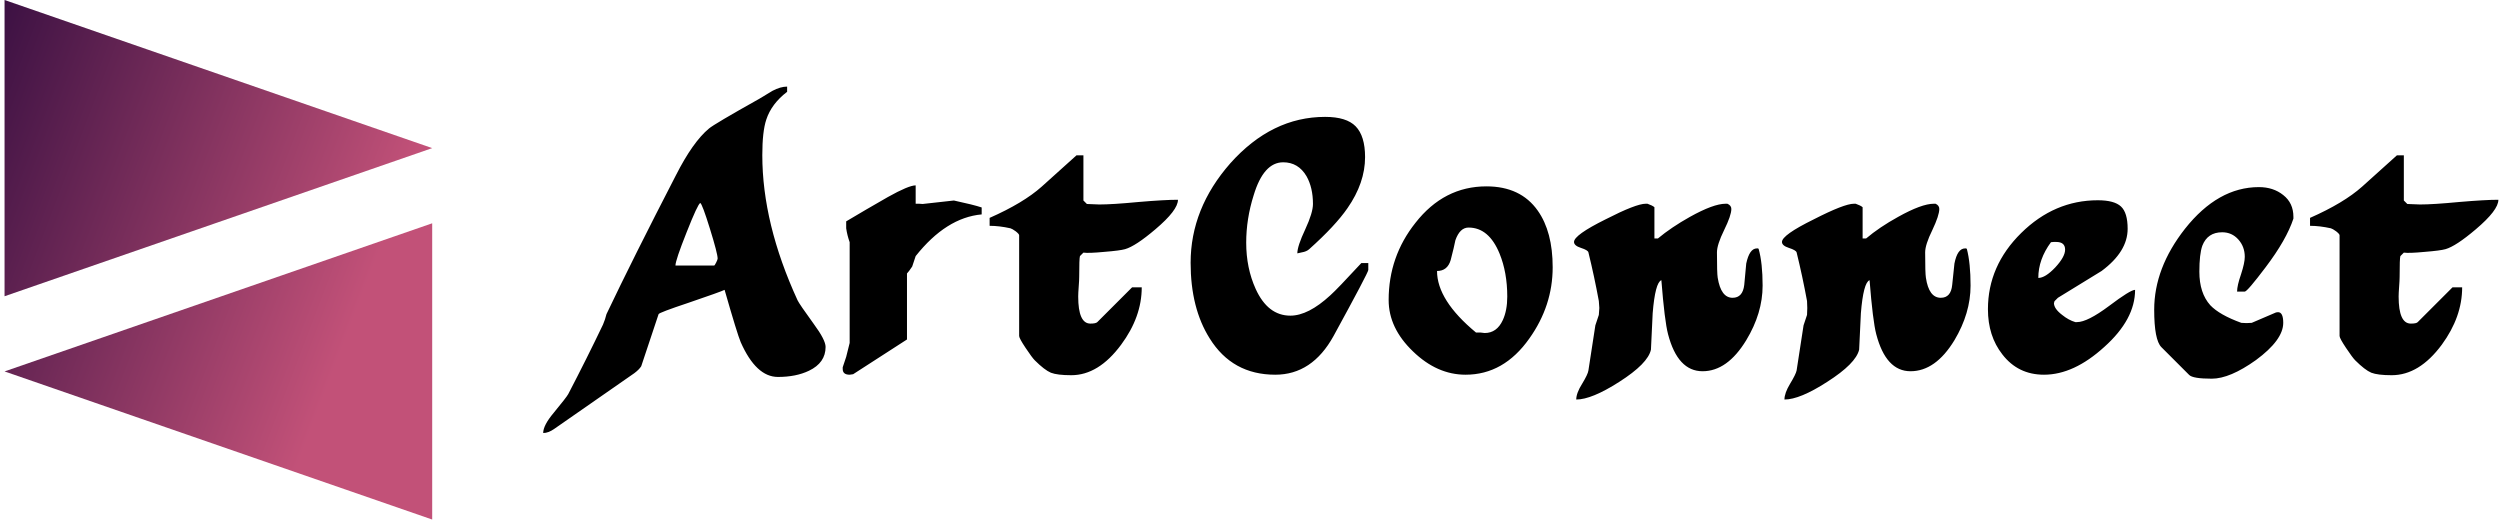 <svg data-v-423bf9ae="" xmlns="http://www.w3.org/2000/svg" viewBox="0 0 433 90" class="iconLeft"><!----><!----><!----><g data-v-423bf9ae="" id="e431ca5c-a53b-4c0e-a3c8-4aeba2f3bb75" fill="#000000" transform="matrix(4.298,0,0,4.298,93.651,-1.547)"><path d="M2.65 13.02L2.65 13.02L2.65 13.02Q3.72 10.77 5.45 7.42L5.45 7.42L5.45 7.42Q6.13 6.08 6.78 5.54L6.78 5.54L6.78 5.54Q6.99 5.36 8.81 4.34L8.81 4.34L8.81 4.34Q9.07 4.19 9.34 4.02L9.34 4.02L9.34 4.02Q9.66 3.85 9.93 3.85L9.93 3.85L9.93 4.06L9.93 4.06Q9.30 4.54 9.09 5.18L9.09 5.18L9.09 5.18Q8.93 5.66 8.93 6.61L8.93 6.61L8.93 6.61Q8.93 9.37 10.35 12.46L10.35 12.46L10.35 12.46Q10.42 12.61 11.00 13.41L11.00 13.41L11.00 13.41Q11.48 14.06 11.48 14.34L11.48 14.34L11.48 14.34Q11.48 14.98 10.81 15.30L10.81 15.30L10.81 15.30Q10.29 15.55 9.56 15.55L9.56 15.55L9.56 15.55Q8.68 15.55 8.06 14.15L8.06 14.15L8.06 14.15Q7.92 13.82 7.41 12.04L7.41 12.04L7.41 12.04Q7.25 12.12 5.96 12.56L5.96 12.56L5.96 12.56Q4.76 12.96 4.75 13.02L4.75 13.02L4.05 15.12L4.05 15.12Q3.96 15.26 3.77 15.40L3.77 15.40L0.55 17.64L0.55 17.64Q0.31 17.81 0.10 17.81L0.10 17.81L0.10 17.81Q0.10 17.50 0.52 17.00L0.52 17.00L0.52 17.00Q1.04 16.37 1.11 16.24L1.11 16.24L1.11 16.24Q1.86 14.80 2.51 13.44L2.51 13.44L2.51 13.44Q2.60 13.23 2.65 13.02ZM6.43 8.54L6.43 8.54L6.43 8.54Q6.33 8.58 5.88 9.72L5.88 9.72L5.88 9.72Q5.43 10.85 5.43 11.06L5.43 11.06L6.99 11.06L6.99 11.06Q7.01 11.06 7.07 10.94L7.07 10.94L7.07 10.94Q7.13 10.82 7.13 10.78L7.13 10.78L7.13 10.78Q7.13 10.58 6.82 9.58L6.82 9.58L6.82 9.58Q6.51 8.58 6.43 8.54ZM12.17 15.23L12.17 15.23L12.17 15.16L12.31 14.74L12.31 14.74Q12.33 14.64 12.45 14.18L12.45 14.18L12.45 10.12L12.45 10.12Q12.35 9.84 12.31 9.56L12.31 9.56L12.31 9.28L12.31 9.28Q13.08 8.82 13.99 8.30L13.99 8.30L13.99 8.30Q14.83 7.83 15.11 7.83L15.11 7.83L15.11 8.57L15.25 8.57L15.25 8.57Q15.37 8.58 15.39 8.58L15.39 8.58L16.65 8.44L16.65 8.44Q17.44 8.61 17.77 8.72L17.77 8.72L17.77 9.00L17.77 9.00Q16.34 9.13 15.11 10.68L15.11 10.68L14.97 11.10L14.97 11.10Q14.83 11.31 14.76 11.38L14.76 11.38L14.76 14.04L12.59 15.44L12.45 15.46L12.45 15.46Q12.17 15.46 12.17 15.23ZM18.09 9.46L18.09 9.46L18.09 9.14L18.09 9.14Q19.45 8.54 20.19 7.88L20.19 7.88L21.59 6.62L21.87 6.62L21.87 8.44L22.01 8.58L22.01 8.58Q22.41 8.60 22.51 8.60L22.51 8.60L22.51 8.60Q23.04 8.60 24.09 8.50L24.09 8.50L24.09 8.50Q25.14 8.41 25.68 8.41L25.68 8.41L25.68 8.41Q25.68 8.83 24.77 9.60L24.77 9.60L24.77 9.60Q23.97 10.28 23.55 10.40L23.55 10.40L23.55 10.40Q23.34 10.46 22.71 10.51L22.71 10.51L22.71 10.51Q22.08 10.57 21.87 10.54L21.87 10.54L21.73 10.68L21.73 10.68Q21.70 10.77 21.70 11.52L21.70 11.52L21.70 11.52Q21.70 11.65 21.68 11.91L21.68 11.91L21.68 11.91Q21.66 12.18 21.66 12.31L21.66 12.31L21.66 12.31Q21.66 13.40 22.15 13.40L22.15 13.40L22.15 13.40Q22.37 13.40 22.43 13.34L22.43 13.34L23.83 11.94L24.22 11.94L24.22 11.94Q24.22 13.13 23.39 14.25L23.39 14.25L23.39 14.25Q22.48 15.48 21.38 15.48L21.38 15.48L21.38 15.48Q20.82 15.48 20.56 15.38L20.56 15.38L20.56 15.38Q20.30 15.27 19.91 14.88L19.91 14.88L19.91 14.88Q19.80 14.77 19.54 14.38L19.54 14.38L19.54 14.38Q19.28 13.99 19.28 13.90L19.28 13.90L19.28 9.84L19.28 9.84Q19.28 9.79 19.14 9.68L19.14 9.68L19.14 9.68Q19.00 9.58 18.93 9.56L18.93 9.56L18.93 9.56Q18.48 9.46 18.09 9.46ZM26.19 10.95L26.19 10.95L26.19 10.95Q26.19 8.76 27.79 6.94L27.79 6.94L27.79 6.94Q29.46 5.07 31.61 5.07L31.61 5.07L31.61 5.07Q32.47 5.07 32.84 5.45L32.84 5.45L32.84 5.45Q33.22 5.84 33.22 6.69L33.22 6.69L33.22 6.69Q33.22 7.73 32.51 8.75L32.51 8.75L32.51 8.75Q32.02 9.46 30.97 10.40L30.97 10.40L30.97 10.40Q30.86 10.50 30.67 10.53L30.67 10.53L30.49 10.57L30.49 10.57Q30.49 10.28 30.81 9.60L30.81 9.60L30.81 9.60Q31.12 8.93 31.12 8.58L31.12 8.58L31.12 8.58Q31.12 7.92 30.86 7.46L30.86 7.46L30.86 7.46Q30.53 6.90 29.92 6.90L29.92 6.90L29.92 6.90Q29.13 6.90 28.73 8.23L28.73 8.23L28.73 8.23Q28.43 9.18 28.43 10.14L28.43 10.14L28.43 10.14Q28.43 11.16 28.81 12.00L28.81 12.00L28.81 12.00Q29.30 13.08 30.21 13.08L30.21 13.08L30.21 13.08Q30.93 13.08 31.82 12.26L31.82 12.26L31.82 12.26Q32.10 12.01 33.07 10.96L33.07 10.96L33.35 10.96L33.35 11.24L33.35 11.24Q33.35 11.34 31.95 13.90L31.95 13.90L31.95 13.90Q31.09 15.46 29.60 15.46L29.60 15.46L29.60 15.46Q27.87 15.46 26.96 14L26.96 14L26.96 14Q26.19 12.78 26.19 10.95ZM34.17 12.45L34.17 12.45L34.17 12.45Q34.17 10.70 35.25 9.34L35.25 9.34L35.25 9.34Q36.40 7.87 38.11 7.87L38.11 7.87L38.11 7.87Q39.49 7.87 40.18 8.85L40.18 8.85L40.18 8.85Q40.78 9.70 40.78 11.13L40.78 11.13L40.78 11.13Q40.78 12.68 39.84 14L39.84 14L39.84 14Q38.81 15.46 37.27 15.46L37.27 15.46L37.27 15.46Q36.12 15.46 35.15 14.52L35.15 14.52L35.15 14.52Q34.17 13.58 34.17 12.45ZM36.12 11.28L36.12 11.28L36.12 11.28Q36.12 12.46 37.69 13.76L37.69 13.76L37.87 13.76L37.87 13.76Q38.01 13.78 38.04 13.78L38.04 13.78L38.04 13.78Q38.53 13.78 38.77 13.26L38.77 13.26L38.77 13.26Q38.95 12.87 38.95 12.31L38.95 12.31L38.95 12.31Q38.95 11.34 38.64 10.58L38.64 10.58L38.64 10.58Q38.21 9.53 37.39 9.53L37.39 9.53L37.39 9.53Q37.04 9.53 36.86 10.04L36.86 10.04L36.86 10.04Q36.81 10.30 36.67 10.84L36.67 10.84L36.67 10.84Q36.54 11.28 36.12 11.28ZM42.64 13.05L42.66 12.77L42.66 12.77Q42.66 12.74 42.64 12.49L42.64 12.49L42.64 12.49Q42.46 11.51 42.22 10.53L42.22 10.53L42.22 10.53Q42.20 10.44 41.92 10.35L41.92 10.35L41.92 10.35Q41.64 10.26 41.64 10.11L41.64 10.11L41.64 10.11Q41.64 9.83 42.91 9.20L42.91 9.20L42.91 9.20Q44.14 8.57 44.53 8.57L44.53 8.57L44.60 8.57L44.60 8.57Q44.80 8.64 44.88 8.71L44.88 8.71L44.88 9.97L45.02 9.97L45.02 9.97Q45.56 9.52 46.31 9.10L46.31 9.10L46.31 9.10Q47.26 8.57 47.75 8.57L47.75 8.57L47.82 8.57L47.82 8.57Q47.98 8.64 47.98 8.78L47.98 8.78L47.98 8.78Q47.98 9.04 47.69 9.63L47.69 9.63L47.69 9.63Q47.40 10.22 47.40 10.53L47.40 10.53L47.40 10.53Q47.40 11.37 47.43 11.55L47.43 11.55L47.43 11.55Q47.56 12.36 48.03 12.36L48.03 12.36L48.03 12.36Q48.44 12.36 48.50 11.84L48.50 11.84L48.50 11.84Q48.50 11.84 48.58 10.98L48.58 10.98L48.58 10.98Q48.71 10.37 49.01 10.37L49.01 10.37L49.06 10.37L49.06 10.37Q49.07 10.39 49.08 10.39L49.08 10.39L49.08 10.39Q49.24 10.96 49.24 11.87L49.24 11.87L49.24 11.87Q49.24 12.98 48.58 14.07L48.58 14.07L48.58 14.07Q47.82 15.32 46.82 15.32L46.82 15.32L46.82 15.32Q45.82 15.32 45.43 13.83L45.43 13.83L45.43 13.83Q45.29 13.30 45.16 11.65L45.16 11.65L45.16 11.65Q44.91 11.75 44.81 12.98L44.81 12.98L44.81 12.98Q44.80 13.19 44.74 14.45L44.74 14.45L44.74 14.45Q44.62 15.01 43.46 15.75L43.46 15.75L43.46 15.75Q42.35 16.46 41.73 16.46L41.73 16.46L41.73 16.46Q41.73 16.20 41.97 15.82L41.97 15.82L41.97 15.82Q42.20 15.44 42.22 15.29L42.22 15.29L42.50 13.47L42.64 13.05ZM51.03 13.05L51.04 12.77L51.04 12.77Q51.04 12.74 51.03 12.49L51.03 12.49L51.03 12.49Q50.85 11.51 50.61 10.53L50.61 10.53L50.61 10.53Q50.58 10.44 50.30 10.35L50.30 10.35L50.30 10.35Q50.02 10.26 50.02 10.11L50.02 10.11L50.02 10.11Q50.02 9.83 51.30 9.20L51.30 9.20L51.30 9.20Q52.53 8.57 52.92 8.57L52.92 8.57L52.99 8.57L52.99 8.57Q53.19 8.64 53.27 8.71L53.27 8.71L53.27 9.97L53.41 9.97L53.41 9.97Q53.94 9.52 54.70 9.10L54.70 9.10L54.70 9.10Q55.65 8.57 56.14 8.57L56.14 8.57L56.21 8.57L56.21 8.57Q56.36 8.64 56.36 8.78L56.36 8.78L56.36 8.78Q56.36 9.04 56.08 9.63L56.08 9.63L56.08 9.63Q55.79 10.22 55.79 10.53L55.79 10.53L55.79 10.53Q55.79 11.37 55.82 11.55L55.82 11.55L55.82 11.55Q55.94 12.36 56.42 12.36L56.42 12.36L56.42 12.36Q56.83 12.36 56.88 11.84L56.88 11.84L56.88 11.84Q56.88 11.84 56.97 10.98L56.97 10.98L56.97 10.98Q57.09 10.37 57.40 10.37L57.40 10.37L57.44 10.37L57.44 10.37Q57.46 10.39 57.47 10.39L57.47 10.39L57.47 10.39Q57.62 10.96 57.62 11.87L57.62 11.87L57.62 11.87Q57.62 12.98 56.97 14.07L56.97 14.07L56.97 14.07Q56.21 15.32 55.20 15.32L55.20 15.32L55.20 15.32Q54.21 15.32 53.82 13.83L53.82 13.83L53.82 13.83Q53.68 13.30 53.55 11.65L53.55 11.65L53.55 11.65Q53.30 11.75 53.20 12.98L53.20 12.98L53.20 12.98Q53.19 13.19 53.13 14.45L53.13 14.45L53.13 14.45Q53.00 15.01 51.84 15.75L51.84 15.75L51.84 15.75Q50.74 16.46 50.12 16.46L50.12 16.46L50.12 16.46Q50.12 16.20 50.35 15.82L50.35 15.82L50.35 15.82Q50.58 15.44 50.61 15.29L50.61 15.29L50.89 13.47L51.03 13.05ZM58.32 12.82L58.32 12.82L58.32 12.82Q58.32 11.07 59.66 9.75L59.66 9.75L59.66 9.75Q61.00 8.43 62.75 8.43L62.75 8.43L62.75 8.43Q63.41 8.43 63.68 8.68L63.68 8.68L63.68 8.68Q63.95 8.93 63.95 9.58L63.95 9.58L63.95 9.58Q63.95 10.50 62.90 11.28L62.90 11.28L62.90 11.28Q62.02 11.82 61.14 12.36L61.14 12.36L61.00 12.50L61.00 12.50Q61.00 12.53 60.98 12.57L60.98 12.57L60.98 12.57Q60.98 12.80 61.31 13.05L61.31 13.05L61.31 13.05Q61.57 13.26 61.84 13.34L61.84 13.34L61.91 13.34L61.91 13.34Q62.33 13.34 63.20 12.69L63.20 12.69L63.20 12.69Q64.06 12.04 64.25 12.04L64.25 12.04L64.25 12.04Q64.25 13.23 63.01 14.34L63.01 14.34L63.01 14.34Q61.78 15.46 60.58 15.46L60.58 15.46L60.58 15.46Q59.53 15.46 58.90 14.64L58.90 14.64L58.90 14.64Q58.32 13.90 58.32 12.82ZM60.86 10.12L60.86 10.12L60.86 10.12Q60.35 10.81 60.35 11.56L60.35 11.56L60.35 11.56Q60.63 11.56 61.03 11.14L61.03 11.14L61.03 11.14Q61.43 10.71 61.43 10.42L61.43 10.42L61.43 10.42Q61.43 10.11 61.07 10.11L61.07 10.11L60.97 10.11L60.97 10.11Q60.87 10.12 60.86 10.12ZM65.02 12.84L65.02 12.84L65.02 12.84Q65.02 11.16 66.26 9.58L66.26 9.58L66.26 9.58Q67.59 7.90 69.24 7.90L69.24 7.90L69.24 7.90Q69.82 7.90 70.22 8.22L70.22 8.22L70.22 8.22Q70.63 8.54 70.63 9.10L70.63 9.10L70.63 9.17L70.63 9.17Q70.35 10.02 69.51 11.13L69.51 11.13L69.51 11.13Q68.77 12.11 68.67 12.11L68.67 12.11L68.36 12.11L68.36 12.11Q68.36 11.87 68.52 11.41L68.52 11.41L68.52 11.41Q68.67 10.95 68.67 10.71L68.67 10.71L68.67 10.71Q68.67 10.30 68.41 10.01L68.41 10.01L68.41 10.01Q68.15 9.72 67.76 9.72L67.76 9.72L67.76 9.72Q67.17 9.72 66.96 10.26L66.96 10.26L66.96 10.26Q66.84 10.60 66.84 11.31L66.84 11.31L66.84 11.31Q66.84 12.17 67.28 12.66L67.28 12.66L67.28 12.66Q67.65 13.05 68.53 13.37L68.53 13.37L68.74 13.38L68.74 13.38Q68.77 13.38 68.95 13.37L68.95 13.37L69.93 12.95L69.93 12.95Q69.99 12.94 70.01 12.94L70.01 12.94L70.01 12.94Q70.22 12.94 70.22 13.37L70.22 13.37L70.22 13.37Q70.22 14.06 69.12 14.87L69.12 14.87L69.12 14.87Q68.07 15.62 67.34 15.62L67.34 15.62L67.34 15.62Q66.58 15.62 66.43 15.47L66.43 15.47L65.31 14.35L65.31 14.35Q65.02 14.06 65.02 12.84ZM71.30 9.46L71.30 9.46L71.30 9.14L71.30 9.14Q72.66 8.54 73.40 7.88L73.40 7.88L74.80 6.62L75.08 6.62L75.08 8.44L75.22 8.58L75.22 8.58Q75.63 8.60 75.73 8.60L75.73 8.60L75.73 8.60Q76.26 8.60 77.31 8.50L77.31 8.50L77.31 8.50Q78.36 8.41 78.89 8.41L78.89 8.41L78.89 8.41Q78.89 8.83 77.98 9.60L77.98 9.60L77.98 9.60Q77.18 10.28 76.76 10.40L76.76 10.40L76.76 10.40Q76.55 10.46 75.92 10.51L75.92 10.51L75.92 10.51Q75.29 10.57 75.08 10.54L75.08 10.54L74.94 10.68L74.94 10.68Q74.91 10.77 74.91 11.52L74.91 11.52L74.91 11.52Q74.91 11.65 74.89 11.91L74.89 11.91L74.89 11.91Q74.87 12.18 74.87 12.31L74.87 12.31L74.87 12.31Q74.87 13.40 75.36 13.40L75.36 13.40L75.36 13.40Q75.59 13.40 75.64 13.34L75.64 13.34L77.04 11.94L77.43 11.94L77.43 11.94Q77.43 13.13 76.61 14.25L76.61 14.25L76.61 14.25Q75.70 15.48 74.59 15.48L74.59 15.48L74.59 15.48Q74.03 15.48 73.77 15.38L73.77 15.38L73.77 15.38Q73.51 15.27 73.12 14.88L73.12 14.88L73.12 14.88Q73.01 14.77 72.75 14.38L72.75 14.38L72.75 14.38Q72.49 13.99 72.49 13.90L72.49 13.90L72.49 9.84L72.49 9.84Q72.49 9.79 72.35 9.68L72.35 9.68L72.35 9.68Q72.21 9.58 72.14 9.56L72.14 9.56L72.14 9.56Q71.69 9.46 71.30 9.46Z"></path></g><defs data-v-423bf9ae=""><linearGradient data-v-423bf9ae="" gradientTransform="rotate(25)" id="02aa0daf-ea60-4c4d-af21-85676bb279c1" x1="0%" y1="0%" x2="100%" y2="0%"><stop data-v-423bf9ae="" offset="0%" style="stop-color: rgb(60, 17, 67); stop-opacity: 1;"></stop><stop data-v-423bf9ae="" offset="100%" style="stop-color: rgb(194, 81, 120); stop-opacity: 1;"></stop></linearGradient></defs><g data-v-423bf9ae="" id="cdb050e3-b2ed-44e5-a150-6321b2d1da6c" transform="matrix(2.812,0,0,2.812,-7.17,0)" stroke="none" fill="url(#02aa0daf-ea60-4c4d-af21-85676bb279c1)"><path d="M2.83 18.247l26.34-9.124L2.83 0zM29.17 32V13.753L2.83 22.877z"></path></g><!----></svg>